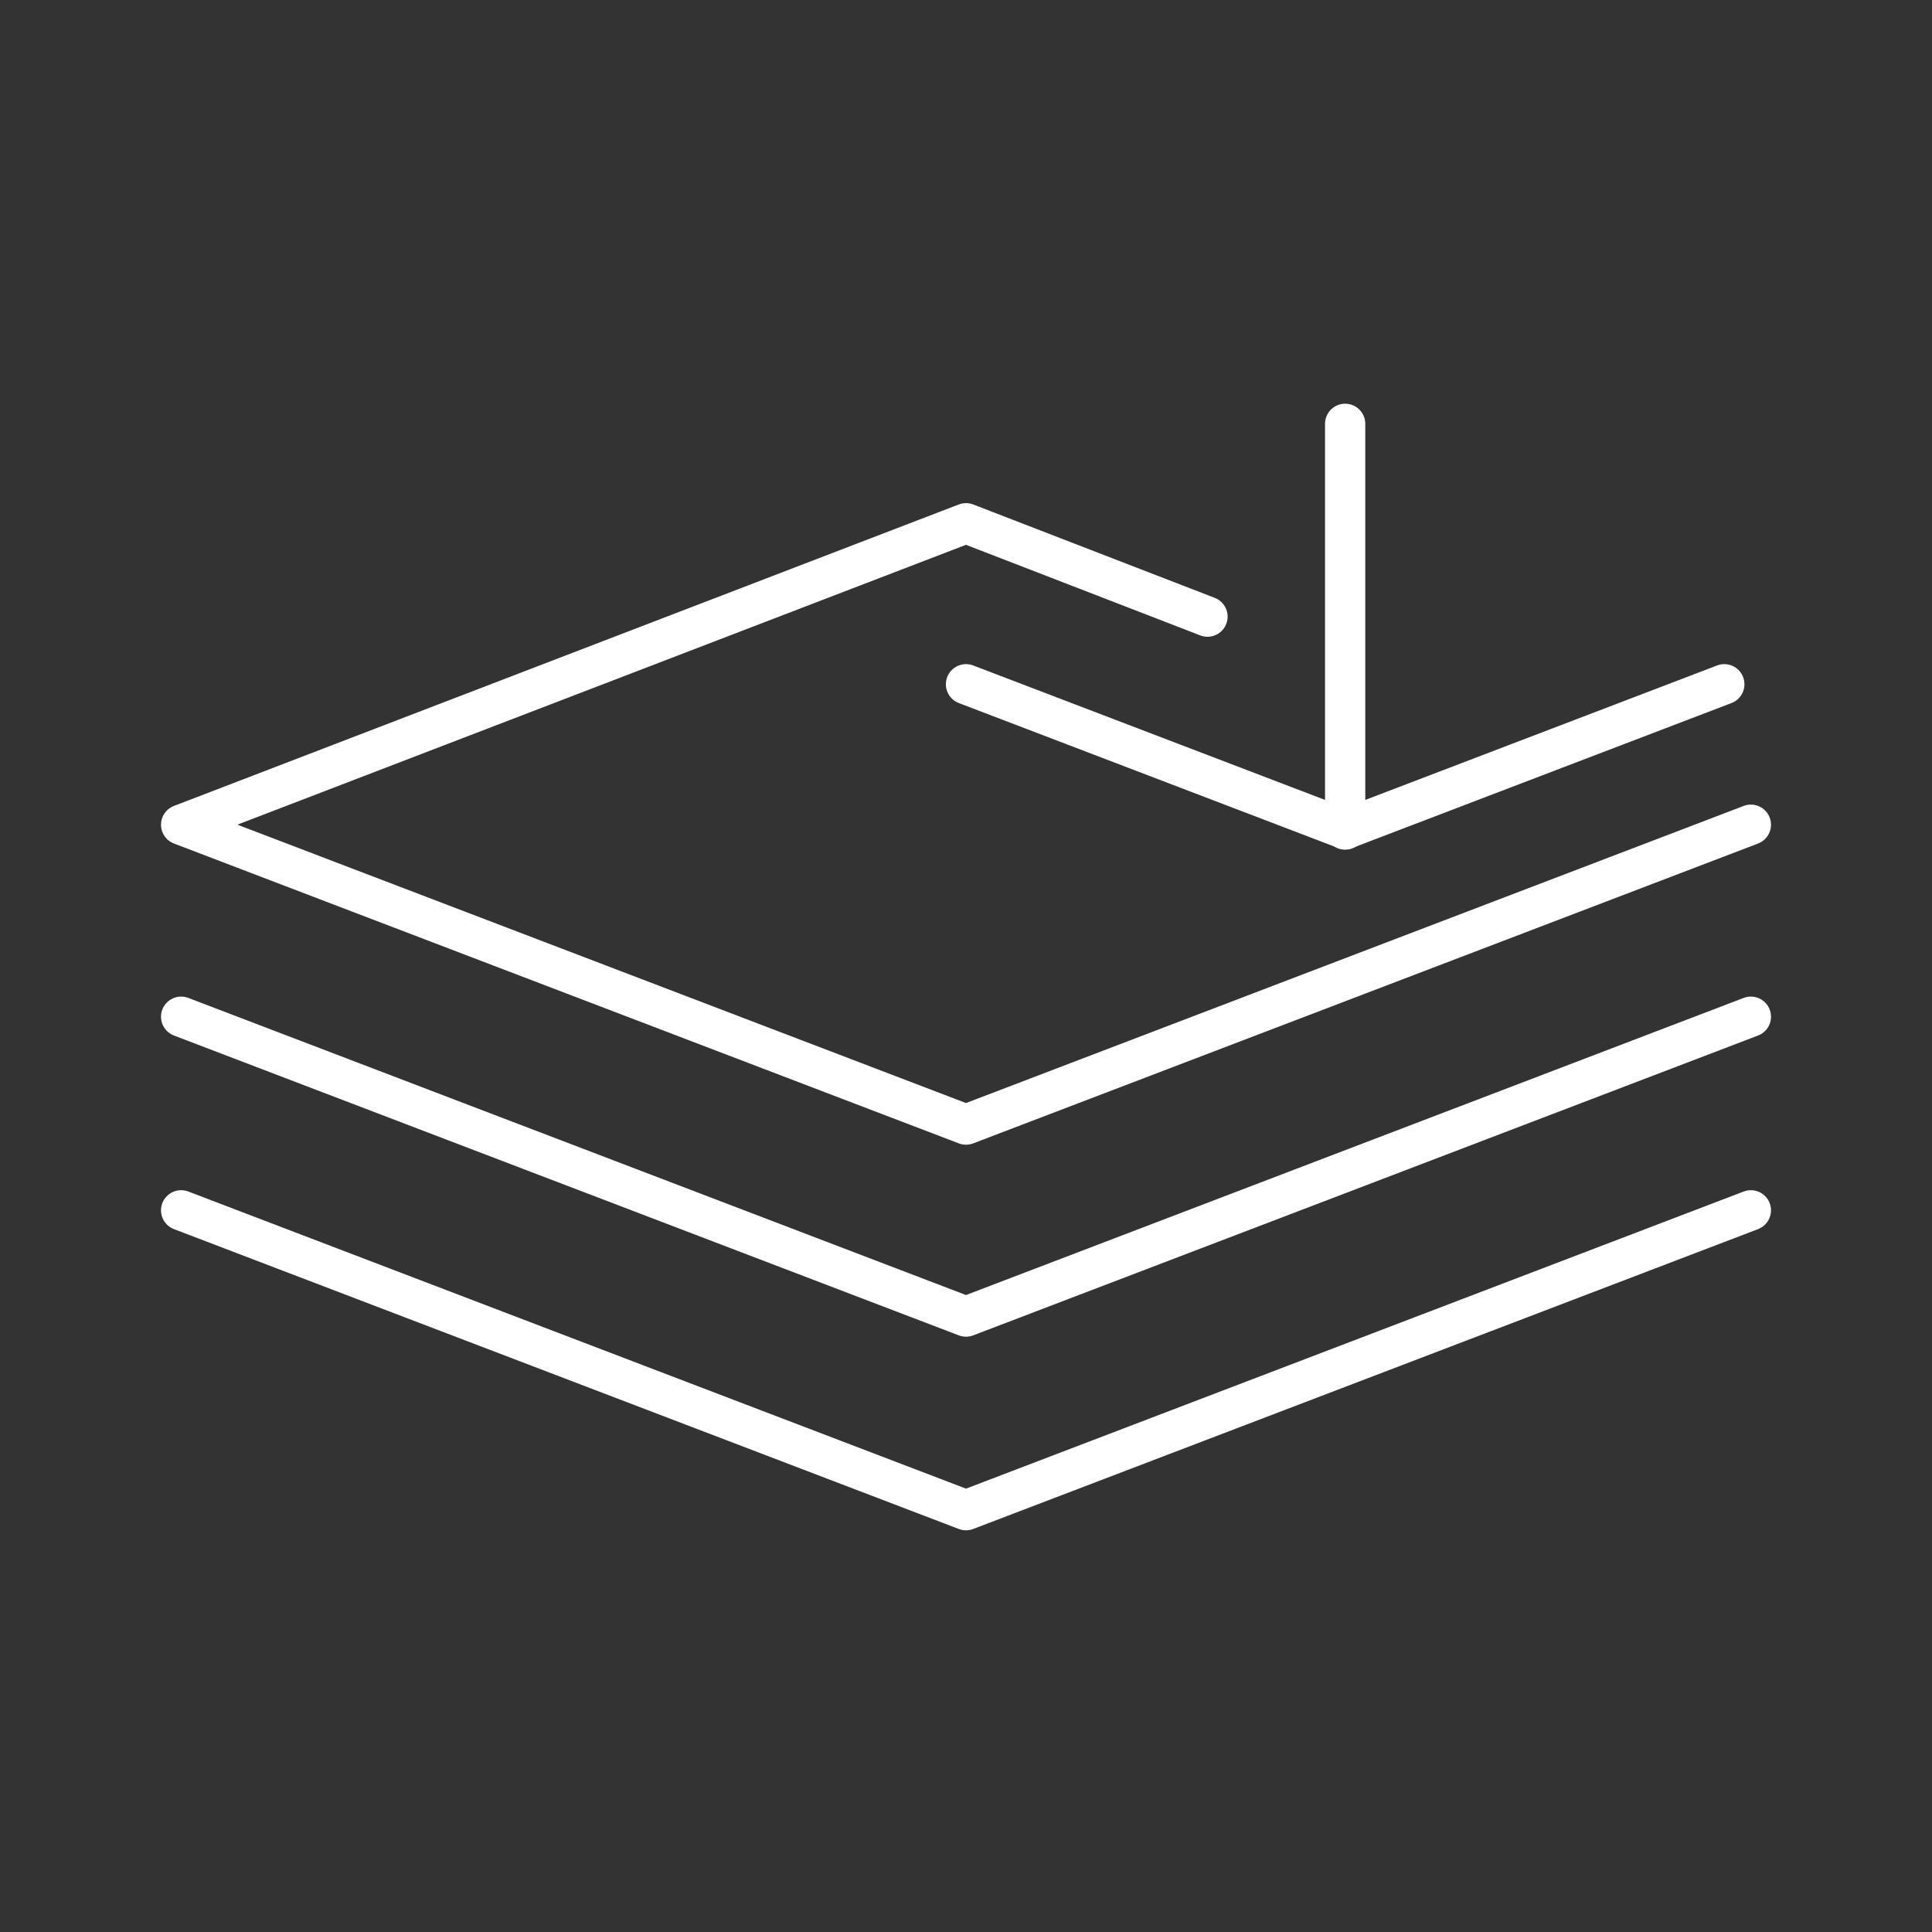 <svg id="Layer_2" data-name="Layer 2" viewBox="0 0 48 48" xmlns="http://www.w3.org/2000/svg">
 <rect x="0" y="0" width="48" height="48" fill="#333333" stroke="none"/>
 <defs>
  <style>.cls-1{fill:none;stroke:#fff;stroke-linecap:round;stroke-linejoin:round;}</style>
 </defs>
 <path class="cls-1" d="M4.5,30.07,24,37.52l19.5-7.45"/>
 <path class="cls-1" d="M4.5,25.26,24,32.71l19.5-7.45"/>
 <path class="cls-1" d="M30,15.32,24,13,4.5,20.49,24,27.94l19.5-7.45"/>
 <path class="cls-1" d="m33.42 10.53v10.08"/>
 <path class="cls-1" d="M42.84,17l-9.42,3.6L24,17"/>
</svg>
